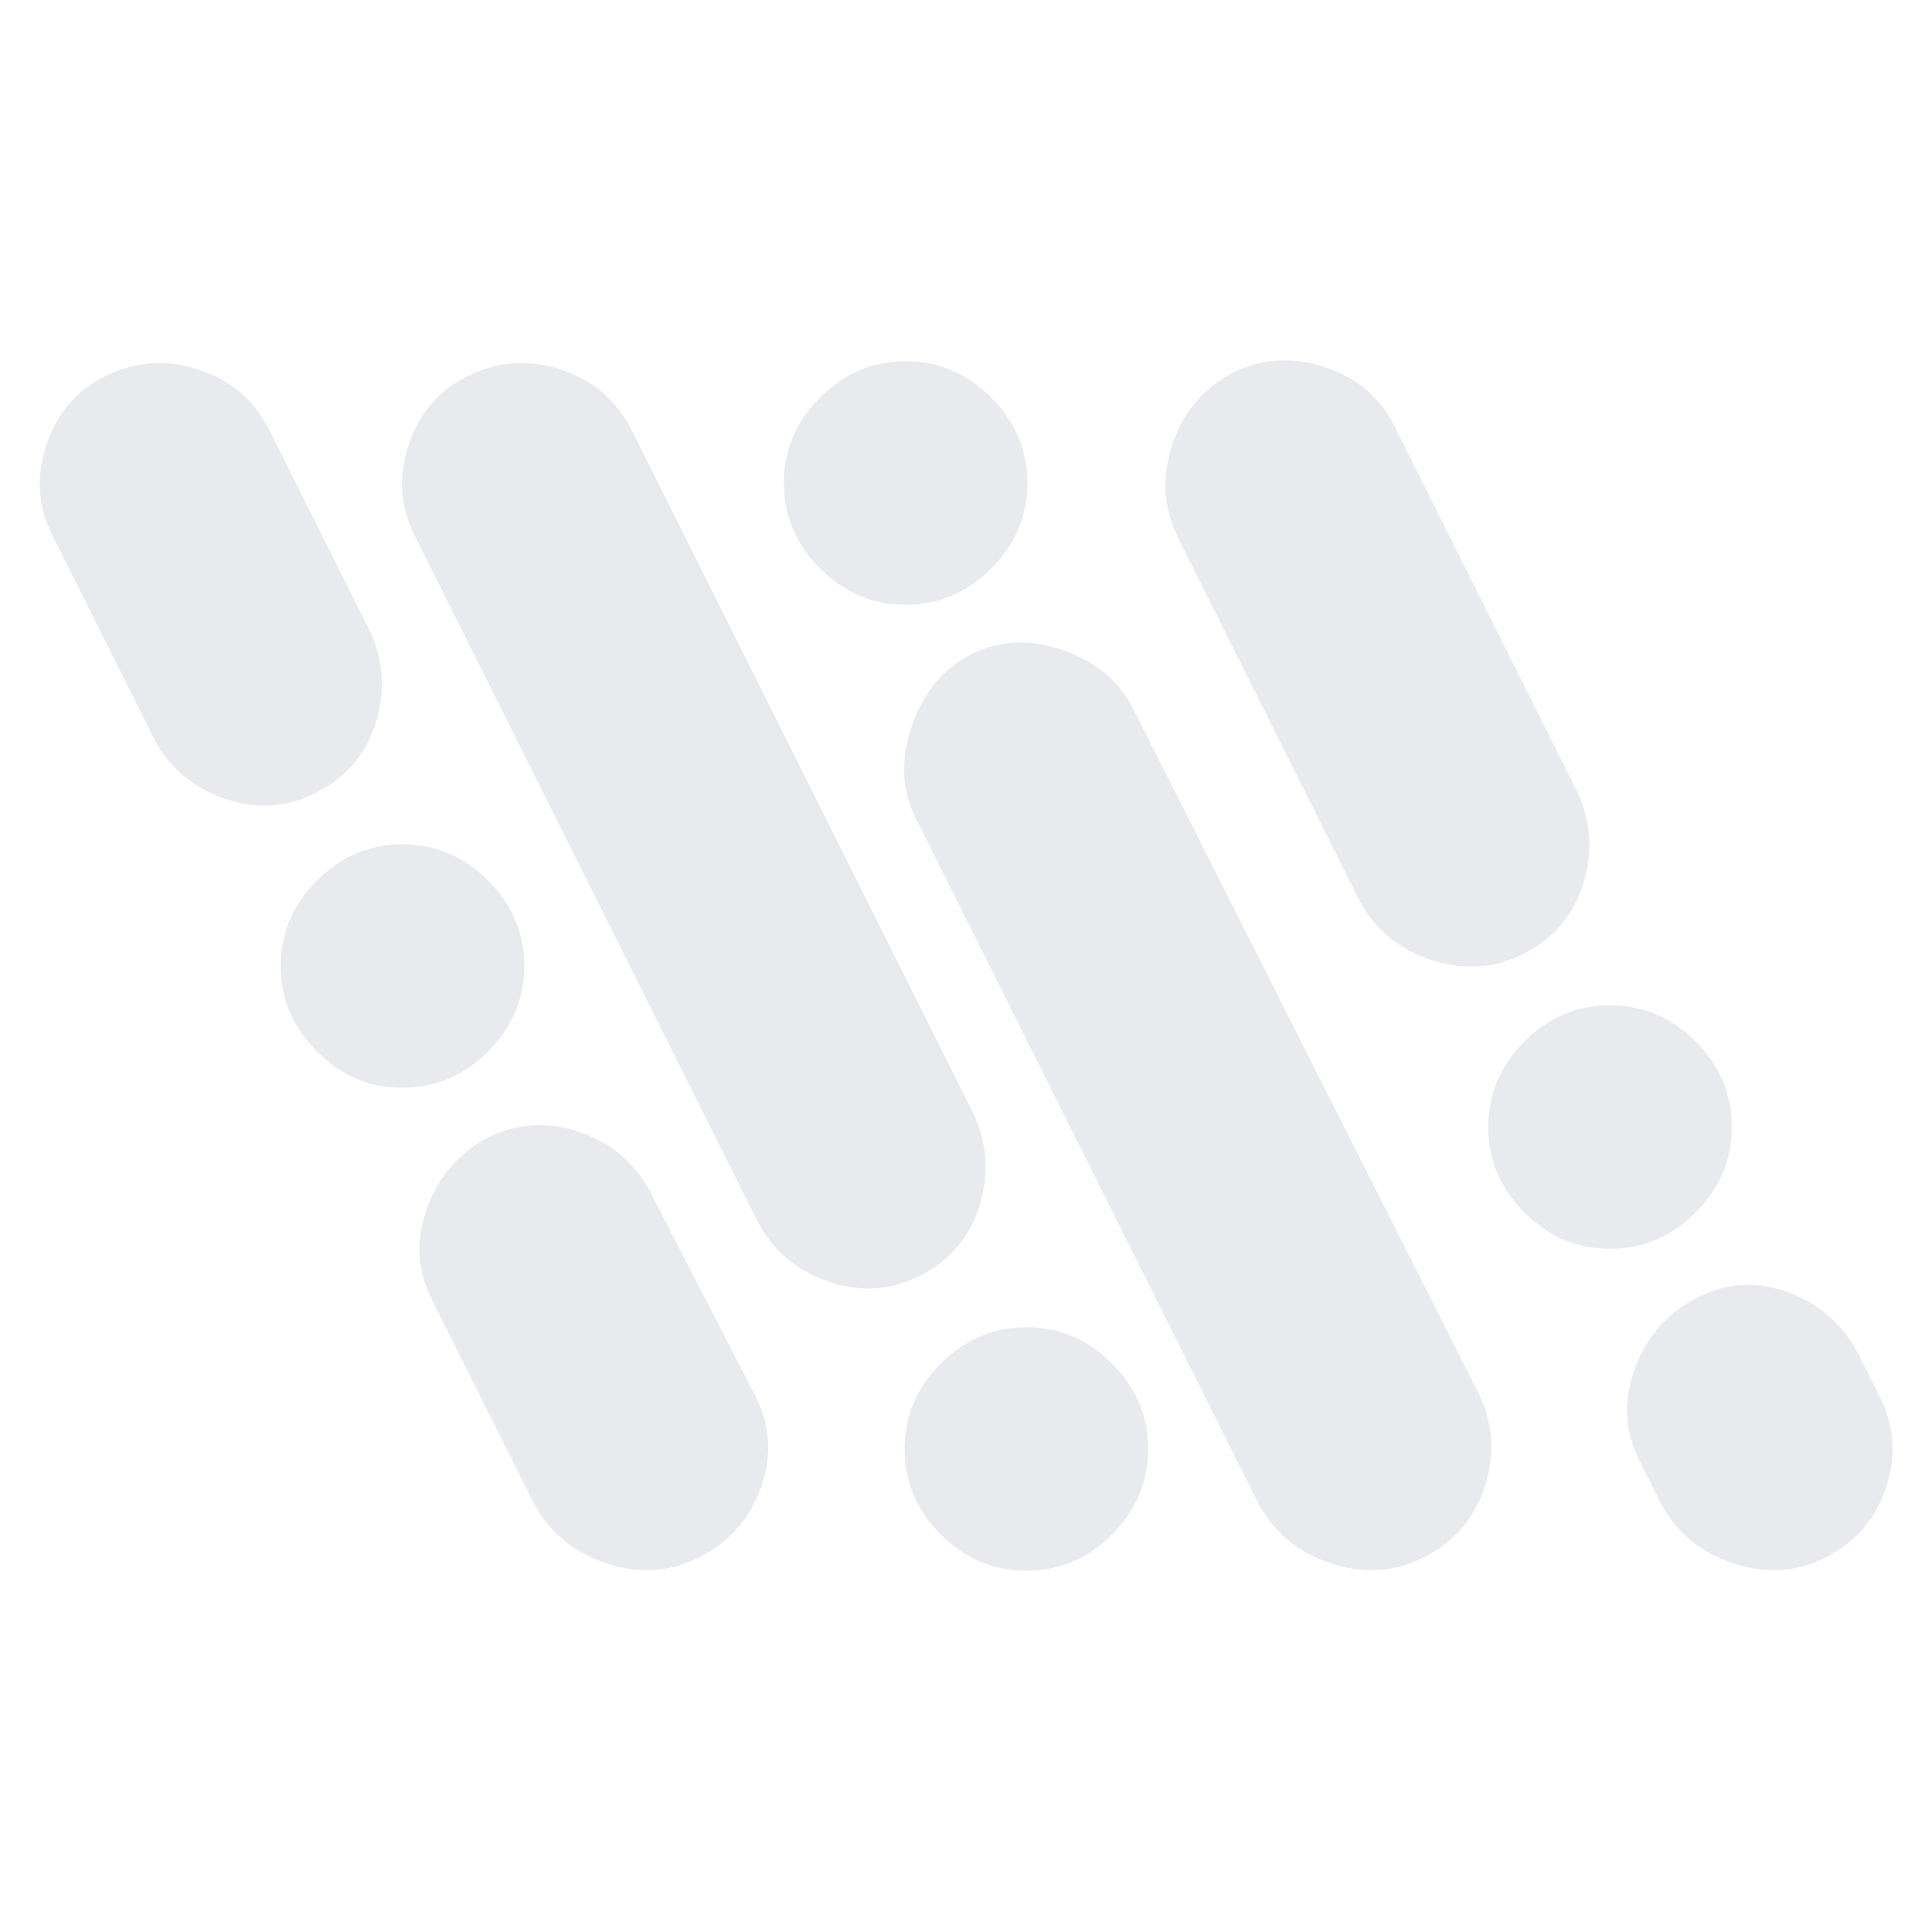 <svg xmlns="http://www.w3.org/2000/svg" height="24px" viewBox="0 -960 960 960" width="24px" fill="#e8eaed"><path d="M348.09-186.49Q326-175 301.29-183.18q-24.7-8.19-36.29-30.32l-50-100q-11.5-22-2.84-46.01 8.67-24.01 30.75-35.5 22.09-10.49 45.6-2.31 23.5 8.19 34.99 30.32L375-267q11.5 22 3.34 45.51-8.17 23.51-30.25 35Zm360 0Q686-175 661.29-183.18q-24.7-8.19-36.29-30.32l-170-340q-10.5-21-1.84-46.01 8.67-25.01 29.75-35.5 21.09-10.49 45.6-1.81 24.5 8.69 34.99 29.82L735-267q10.5 22 2.84 45.51-7.67 23.51-29.75 35ZM510-179.5q-24.5 0-42.5-18t-18-42.5q0-24.5 18-42.5t42.5-18q24.5 0 42.5 18t18 42.5q0 24.5-18 42.5t-42.5 18Zm397.9-6.99Q886-175 861.29-183.18q-24.7-8.19-36.29-30.32l-10-20q-11.5-22-2.84-46.01 8.67-24.01 30.75-35.5 22.09-11.49 45.6-2.81 23.5 8.69 34.99 30.82l10 20q11.5 22 3.9 45.51-7.6 23.51-29.5 35Zm-450-140Q436-315 411.99-323.08q-24-8.07-35.49-29.92l-170-340q-11.5-22-3.4-46.01 8.1-24.01 30-34.5 21.9-10.49 45.41-2.91 23.5 7.57 34.99 29.42l170 340q10.5 22 3.4 45.51-7.1 23.51-29 35ZM800-339.5q-24.5 0-42.5-18t-18-42.5q0-24.5 18-42.5t42.5-18q24.5 0 42.5 18t18 42.5q0 24.5-18 42.5t-42.5 18Zm-600-80q-24.5 0-42.5-18t-18-42.5q0-24.5 18-42.5t42.5-18q24.5 0 42.5 18t18 42.5q0 24.5-18 42.5t-42.5 18Zm557.9-66.99Q736-475 711.25-483T675-513.5l-90-180q-10.5-22-2.34-46.01 8.17-24.01 30.25-35.5 22.09-10.49 46.1-2.31 24 8.19 34.49 30.32l90 180q10.5 22 3.4 45.51-7.1 23.51-29 35Zm-600-80Q136-555 111.99-563.08q-24-8.07-35.49-29.92l-50-100q-11.5-22-3.4-46.01 8.1-24.01 30-34.5Q75-784 98.51-776.42q23.5 7.57 34.99 29.42l50 100q10.5 22 3.4 45.51-7.1 23.51-29 35ZM450-659.5q-24.5 0-42.5-18t-18-42.5q0-24.5 18-42.5t42.5-18q24.5 0 42.5 18t18 42.5q0 24.5-18 42.5t-42.5 18Z"/></svg>